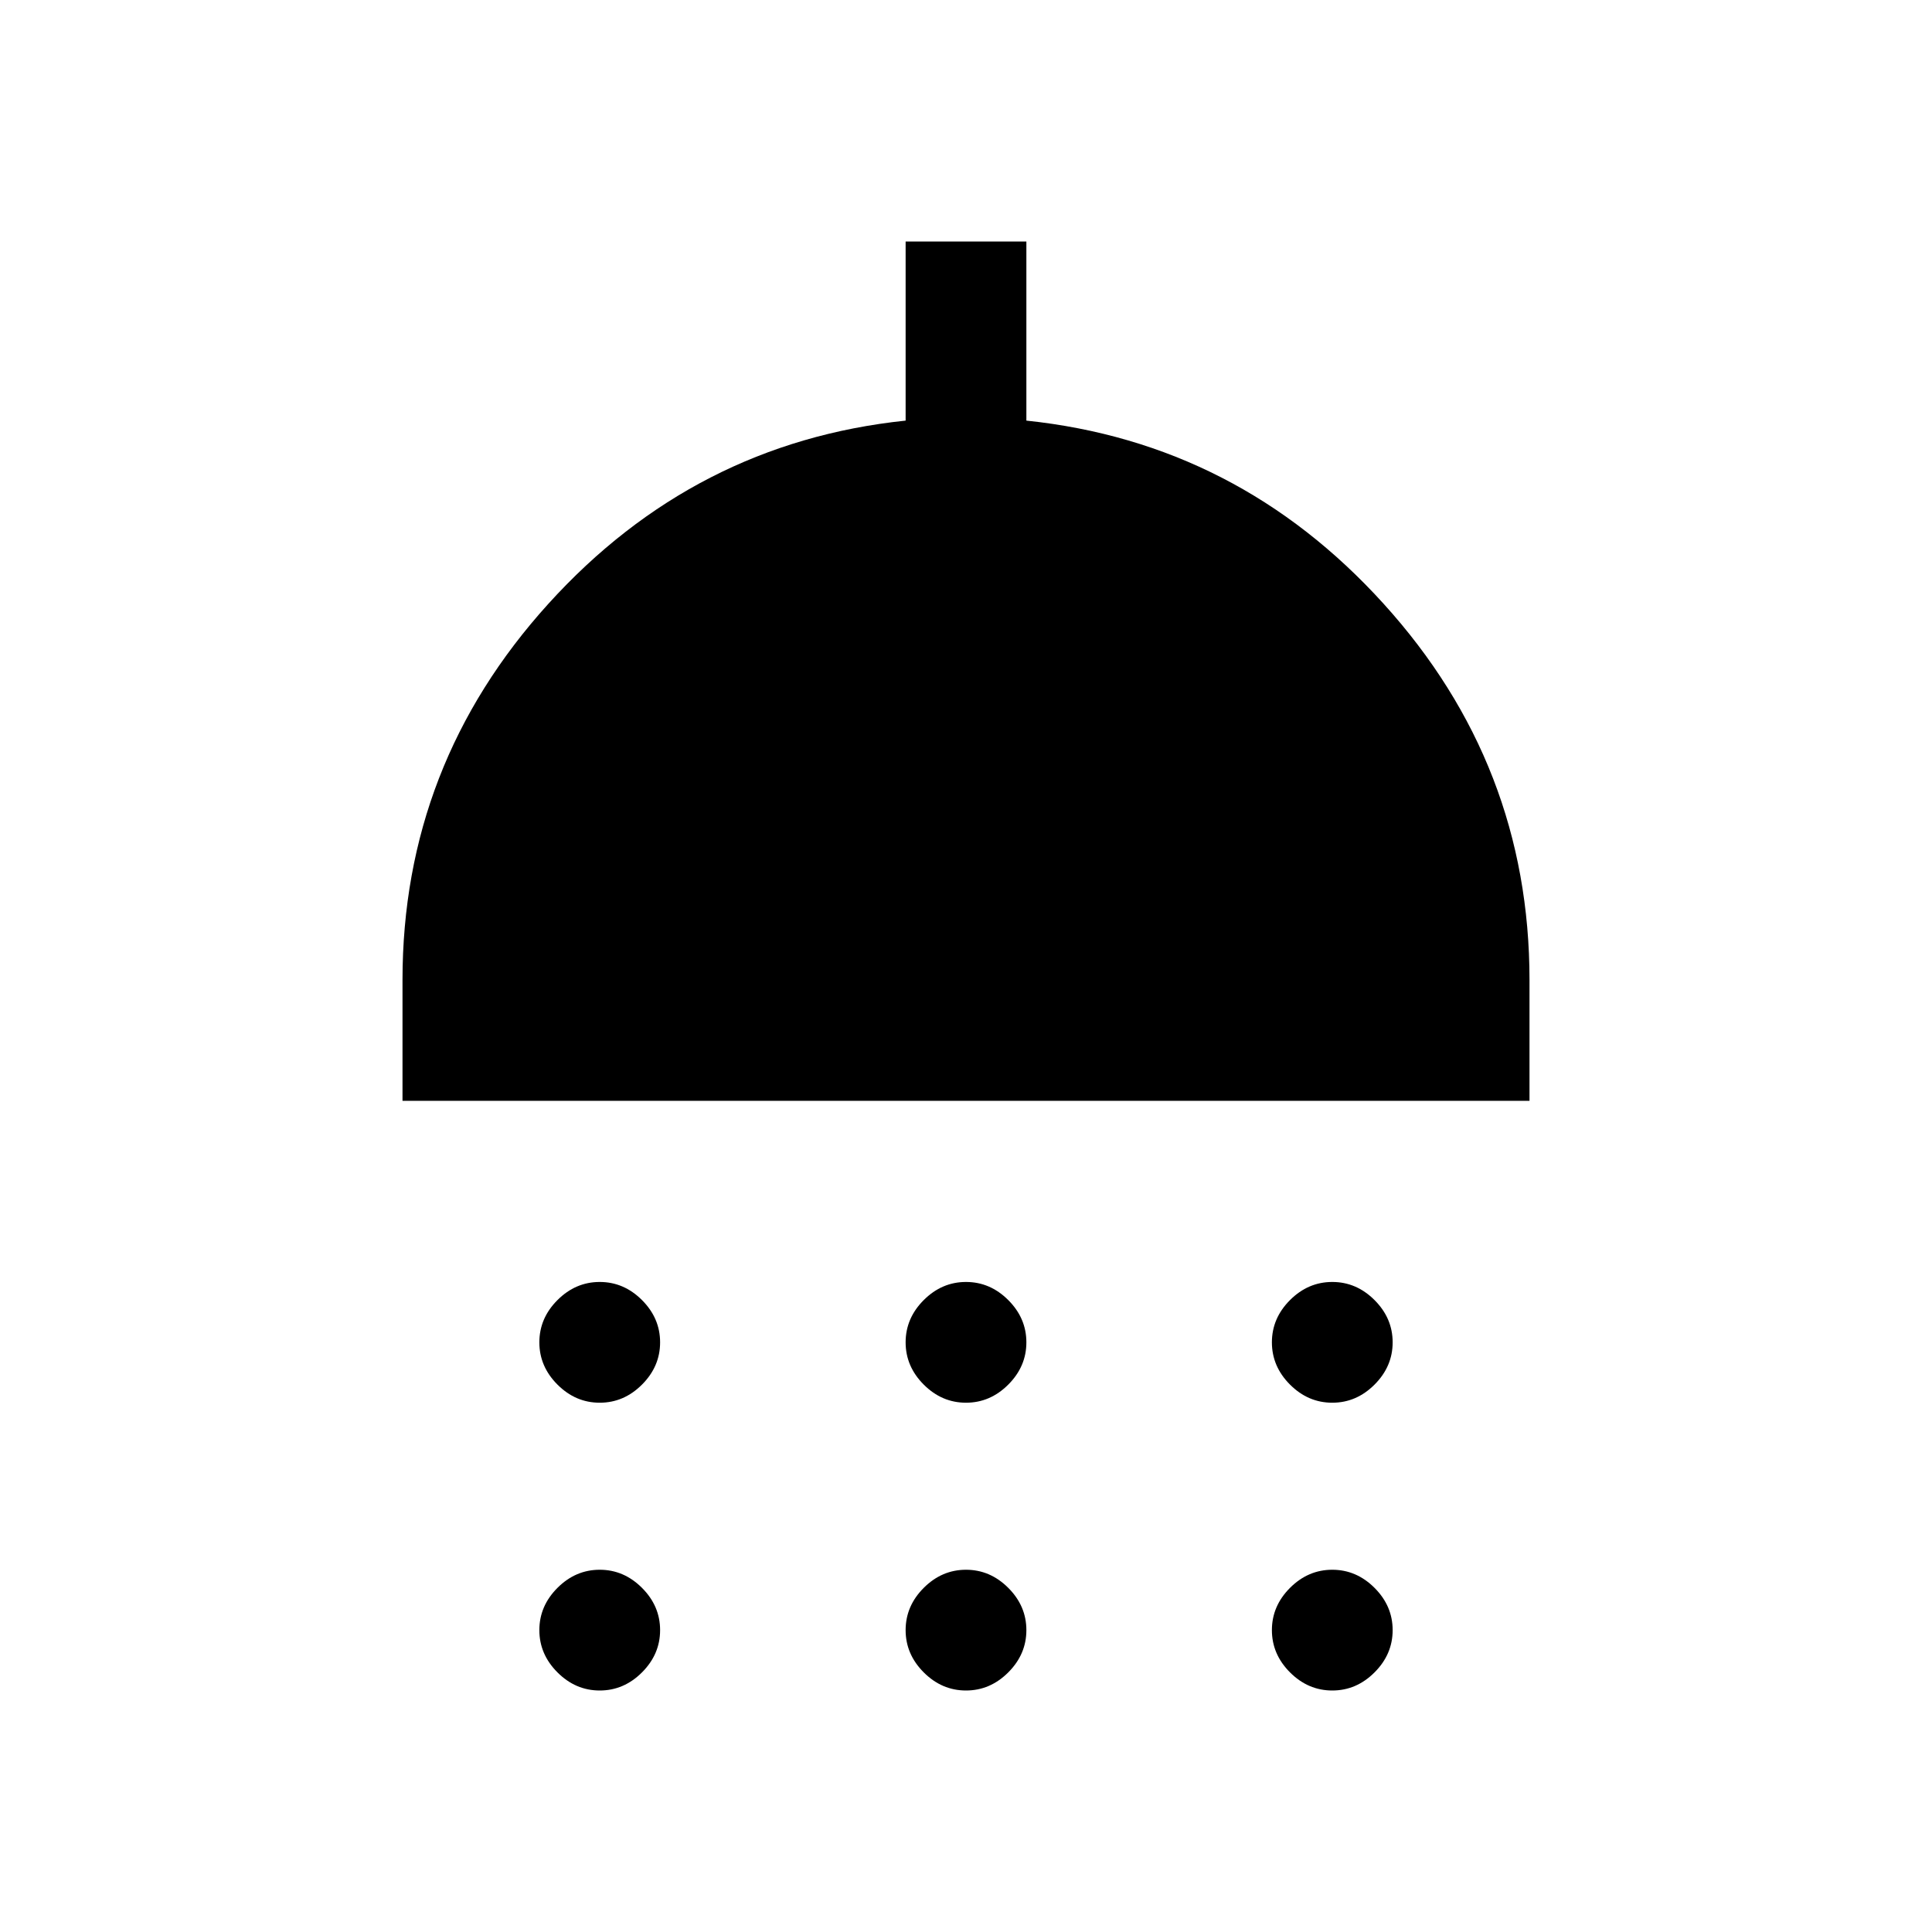 <svg xmlns="http://www.w3.org/2000/svg" height="48" width="48"><path d="M14.9 34.85Q14.3 34.85 13.85 34.4Q13.4 33.95 13.4 33.35Q13.4 32.75 13.85 32.3Q14.3 31.85 14.9 31.85Q15.5 31.85 15.95 32.3Q16.4 32.75 16.4 33.35Q16.4 33.95 15.95 34.4Q15.5 34.85 14.9 34.85ZM24 34.85Q23.4 34.85 22.95 34.4Q22.5 33.95 22.5 33.35Q22.5 32.75 22.95 32.3Q23.4 31.85 24 31.85Q24.6 31.85 25.05 32.3Q25.5 32.75 25.5 33.35Q25.5 33.95 25.05 34.4Q24.6 34.85 24 34.85ZM33.1 34.85Q32.5 34.85 32.05 34.4Q31.6 33.95 31.6 33.35Q31.6 32.75 32.05 32.3Q32.5 31.85 33.1 31.85Q33.7 31.85 34.15 32.3Q34.6 32.75 34.6 33.35Q34.6 33.95 34.15 34.4Q33.7 34.85 33.1 34.85ZM10 27.35V24.35Q10 19 13.625 15Q17.25 11 22.5 10.45V6H25.5V10.45Q30.75 11 34.375 15Q38 19 38 24.35V27.35ZM14.9 42Q14.3 42 13.85 41.55Q13.4 41.1 13.4 40.5Q13.4 39.9 13.85 39.45Q14.3 39 14.9 39Q15.5 39 15.95 39.45Q16.4 39.9 16.4 40.5Q16.4 41.1 15.95 41.55Q15.5 42 14.9 42ZM24 42Q23.4 42 22.95 41.55Q22.5 41.1 22.5 40.5Q22.5 39.9 22.95 39.45Q23.4 39 24 39Q24.6 39 25.05 39.45Q25.5 39.9 25.5 40.5Q25.5 41.1 25.05 41.55Q24.6 42 24 42ZM33.1 42Q32.5 42 32.05 41.55Q31.6 41.1 31.6 40.5Q31.6 39.9 32.05 39.45Q32.5 39 33.1 39Q33.7 39 34.15 39.45Q34.6 39.9 34.6 40.5Q34.6 41.1 34.15 41.55Q33.7 42 33.1 42Z"/></svg>